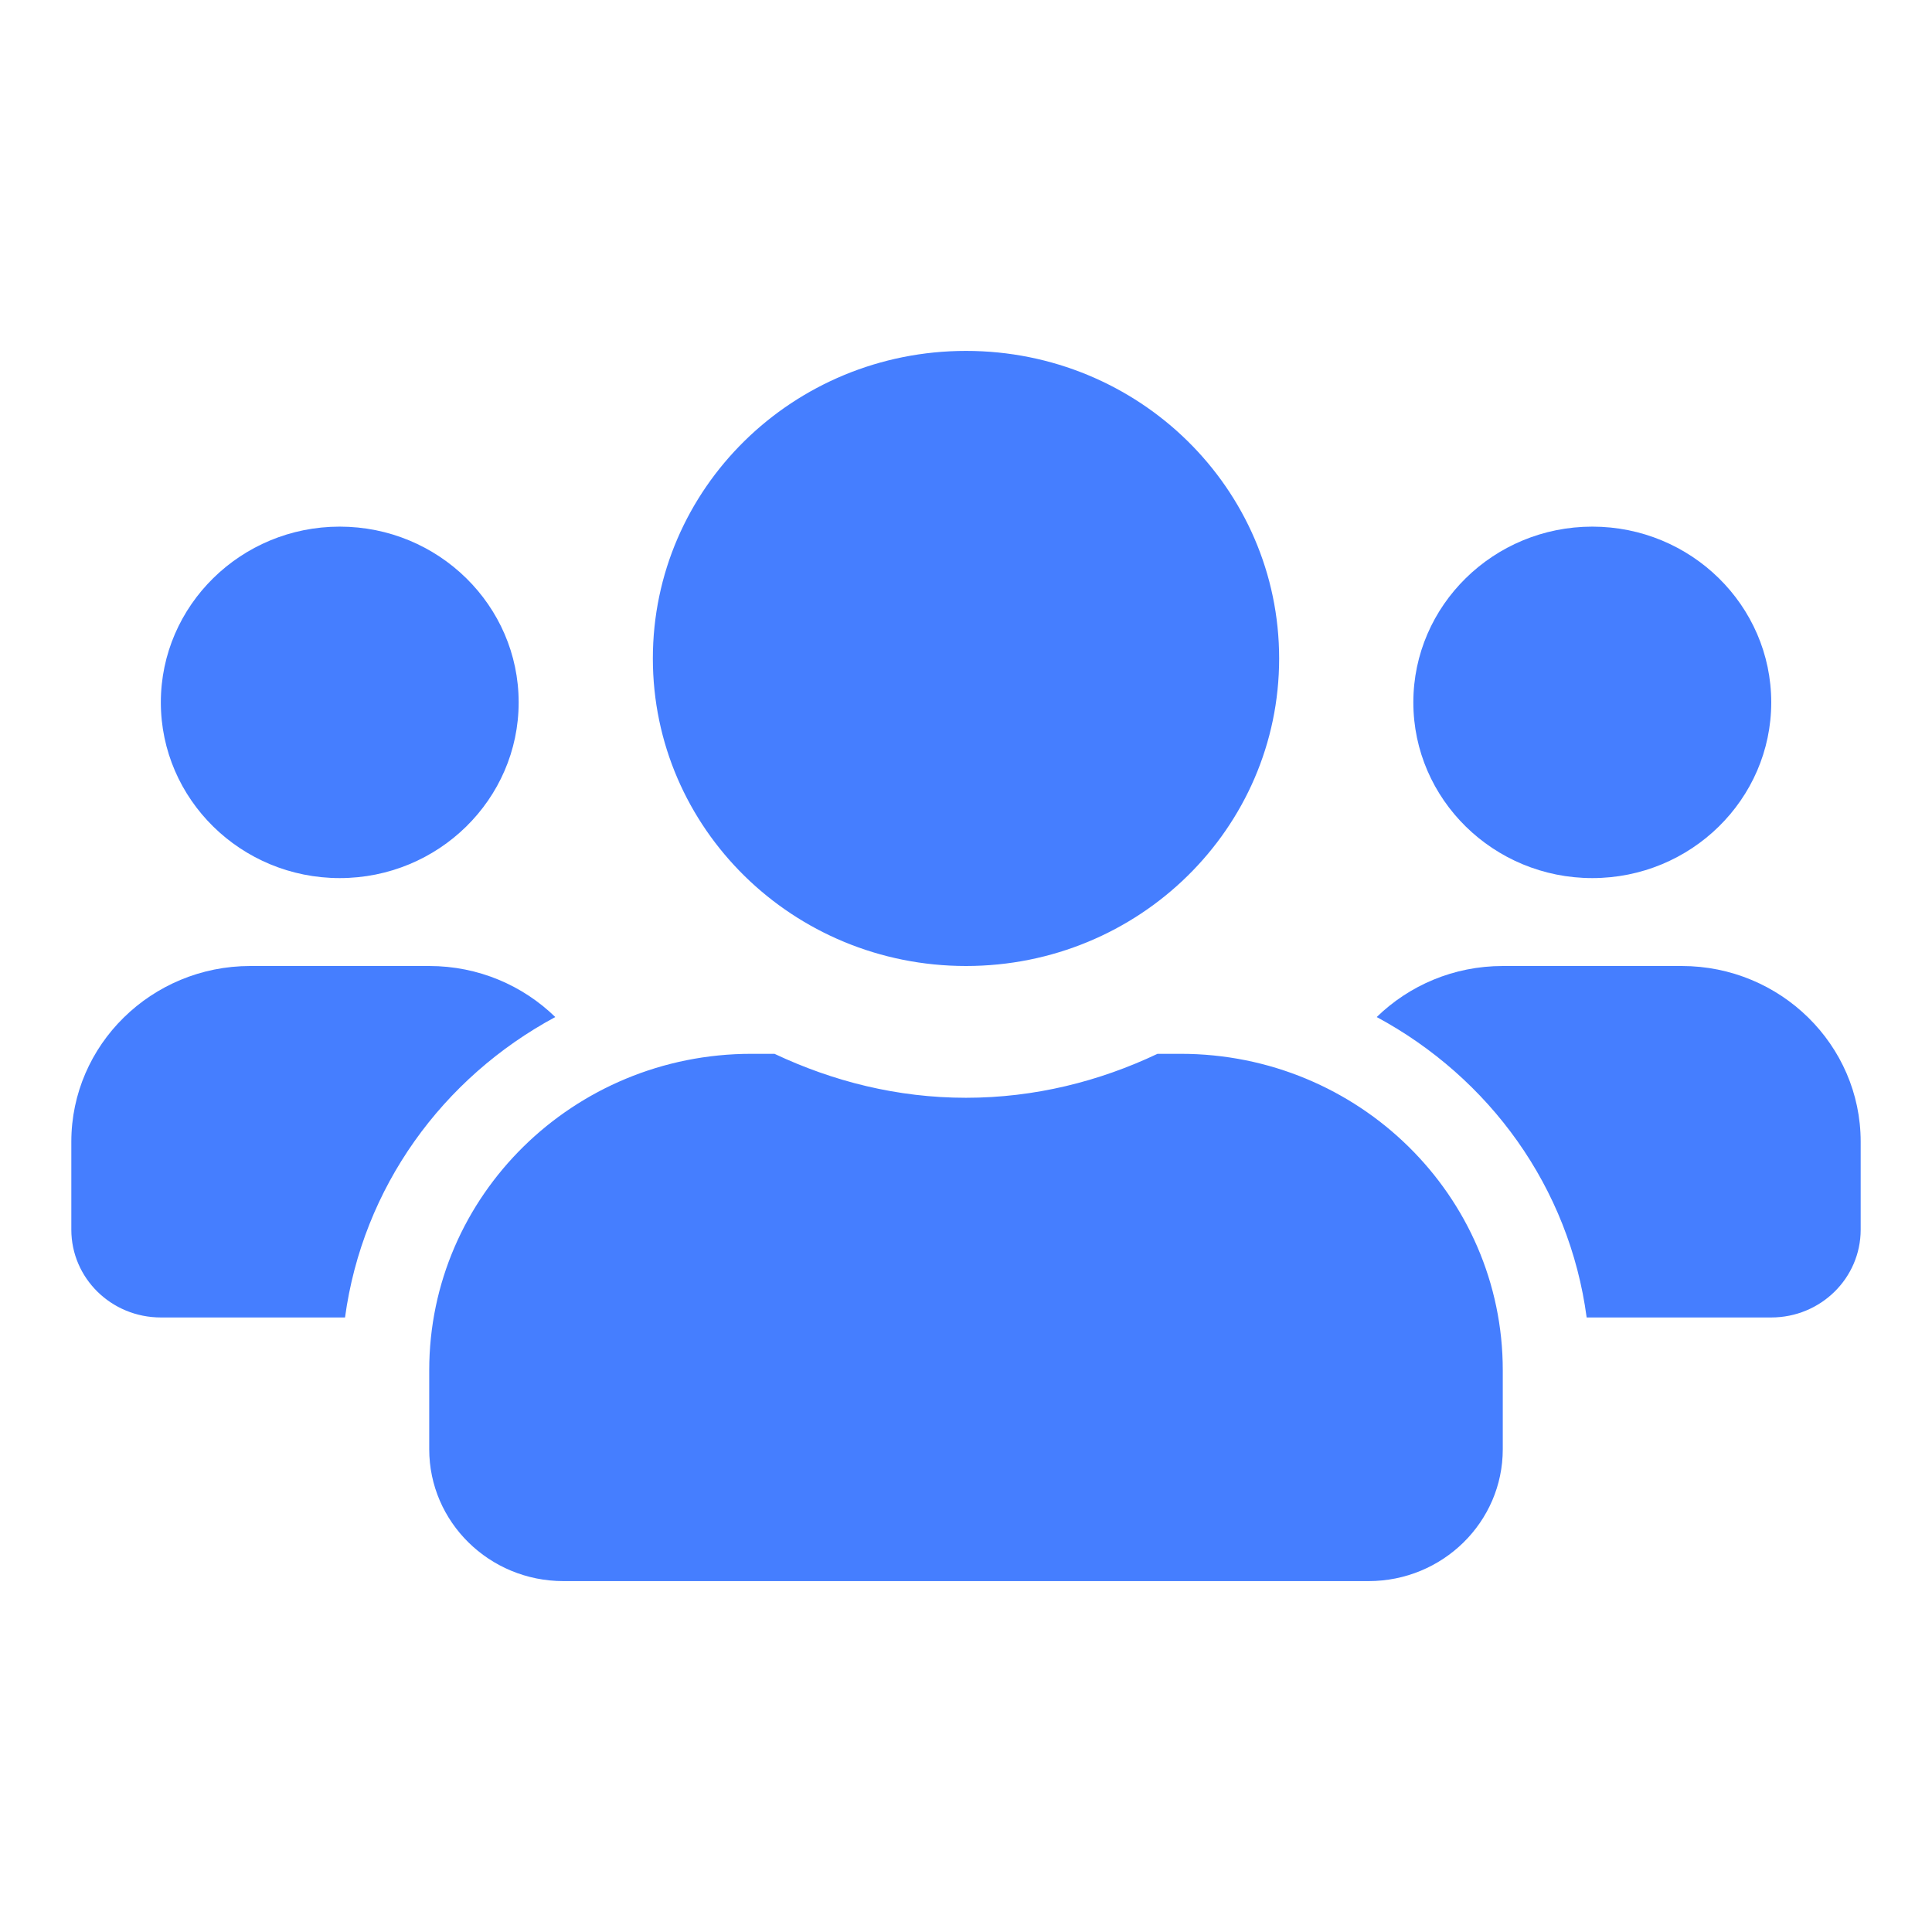 <svg width="24" height="24" viewBox="0 0 24 24" fill="none" xmlns="http://www.w3.org/2000/svg">
<path d="M4.22 10.908C5.446 10.908 6.443 9.929 6.443 8.725C6.443 7.521 5.446 6.542 4.22 6.542C2.994 6.542 1.998 7.521 1.998 8.725C1.998 9.929 2.994 10.908 4.22 10.908ZM19.78 10.908C21.006 10.908 22.003 9.929 22.003 8.725C22.003 7.521 21.006 6.542 19.78 6.542C18.554 6.542 17.557 7.521 17.557 8.725C17.557 9.929 18.554 10.908 19.78 10.908ZM20.891 12H18.668C18.057 12 17.505 12.242 17.102 12.634C18.502 13.388 19.495 14.749 19.71 16.366H22.003C22.617 16.366 23.114 15.878 23.114 15.275V14.183C23.114 12.979 22.117 12 20.891 12ZM12 12C14.15 12 15.89 10.291 15.89 8.18C15.89 6.068 14.15 4.359 12 4.359C9.85 4.359 8.11 6.068 8.11 8.18C8.11 10.291 9.85 12 12 12ZM14.667 13.091H14.379C13.657 13.433 12.854 13.637 12 13.637C11.146 13.637 10.347 13.433 9.621 13.091H9.333C7.124 13.091 5.332 14.852 5.332 17.021V18.003C5.332 18.907 6.078 19.641 6.999 19.641H17.001C17.922 19.641 18.668 18.907 18.668 18.003V17.021C18.668 14.852 16.876 13.091 14.667 13.091ZM6.898 12.634C6.495 12.242 5.943 12 5.332 12H3.109C1.883 12 0.886 12.979 0.886 14.183V15.275C0.886 15.878 1.383 16.366 1.998 16.366H4.286C4.505 14.749 5.498 13.388 6.898 12.634Z" fill="#457EFF"/>
</svg>
